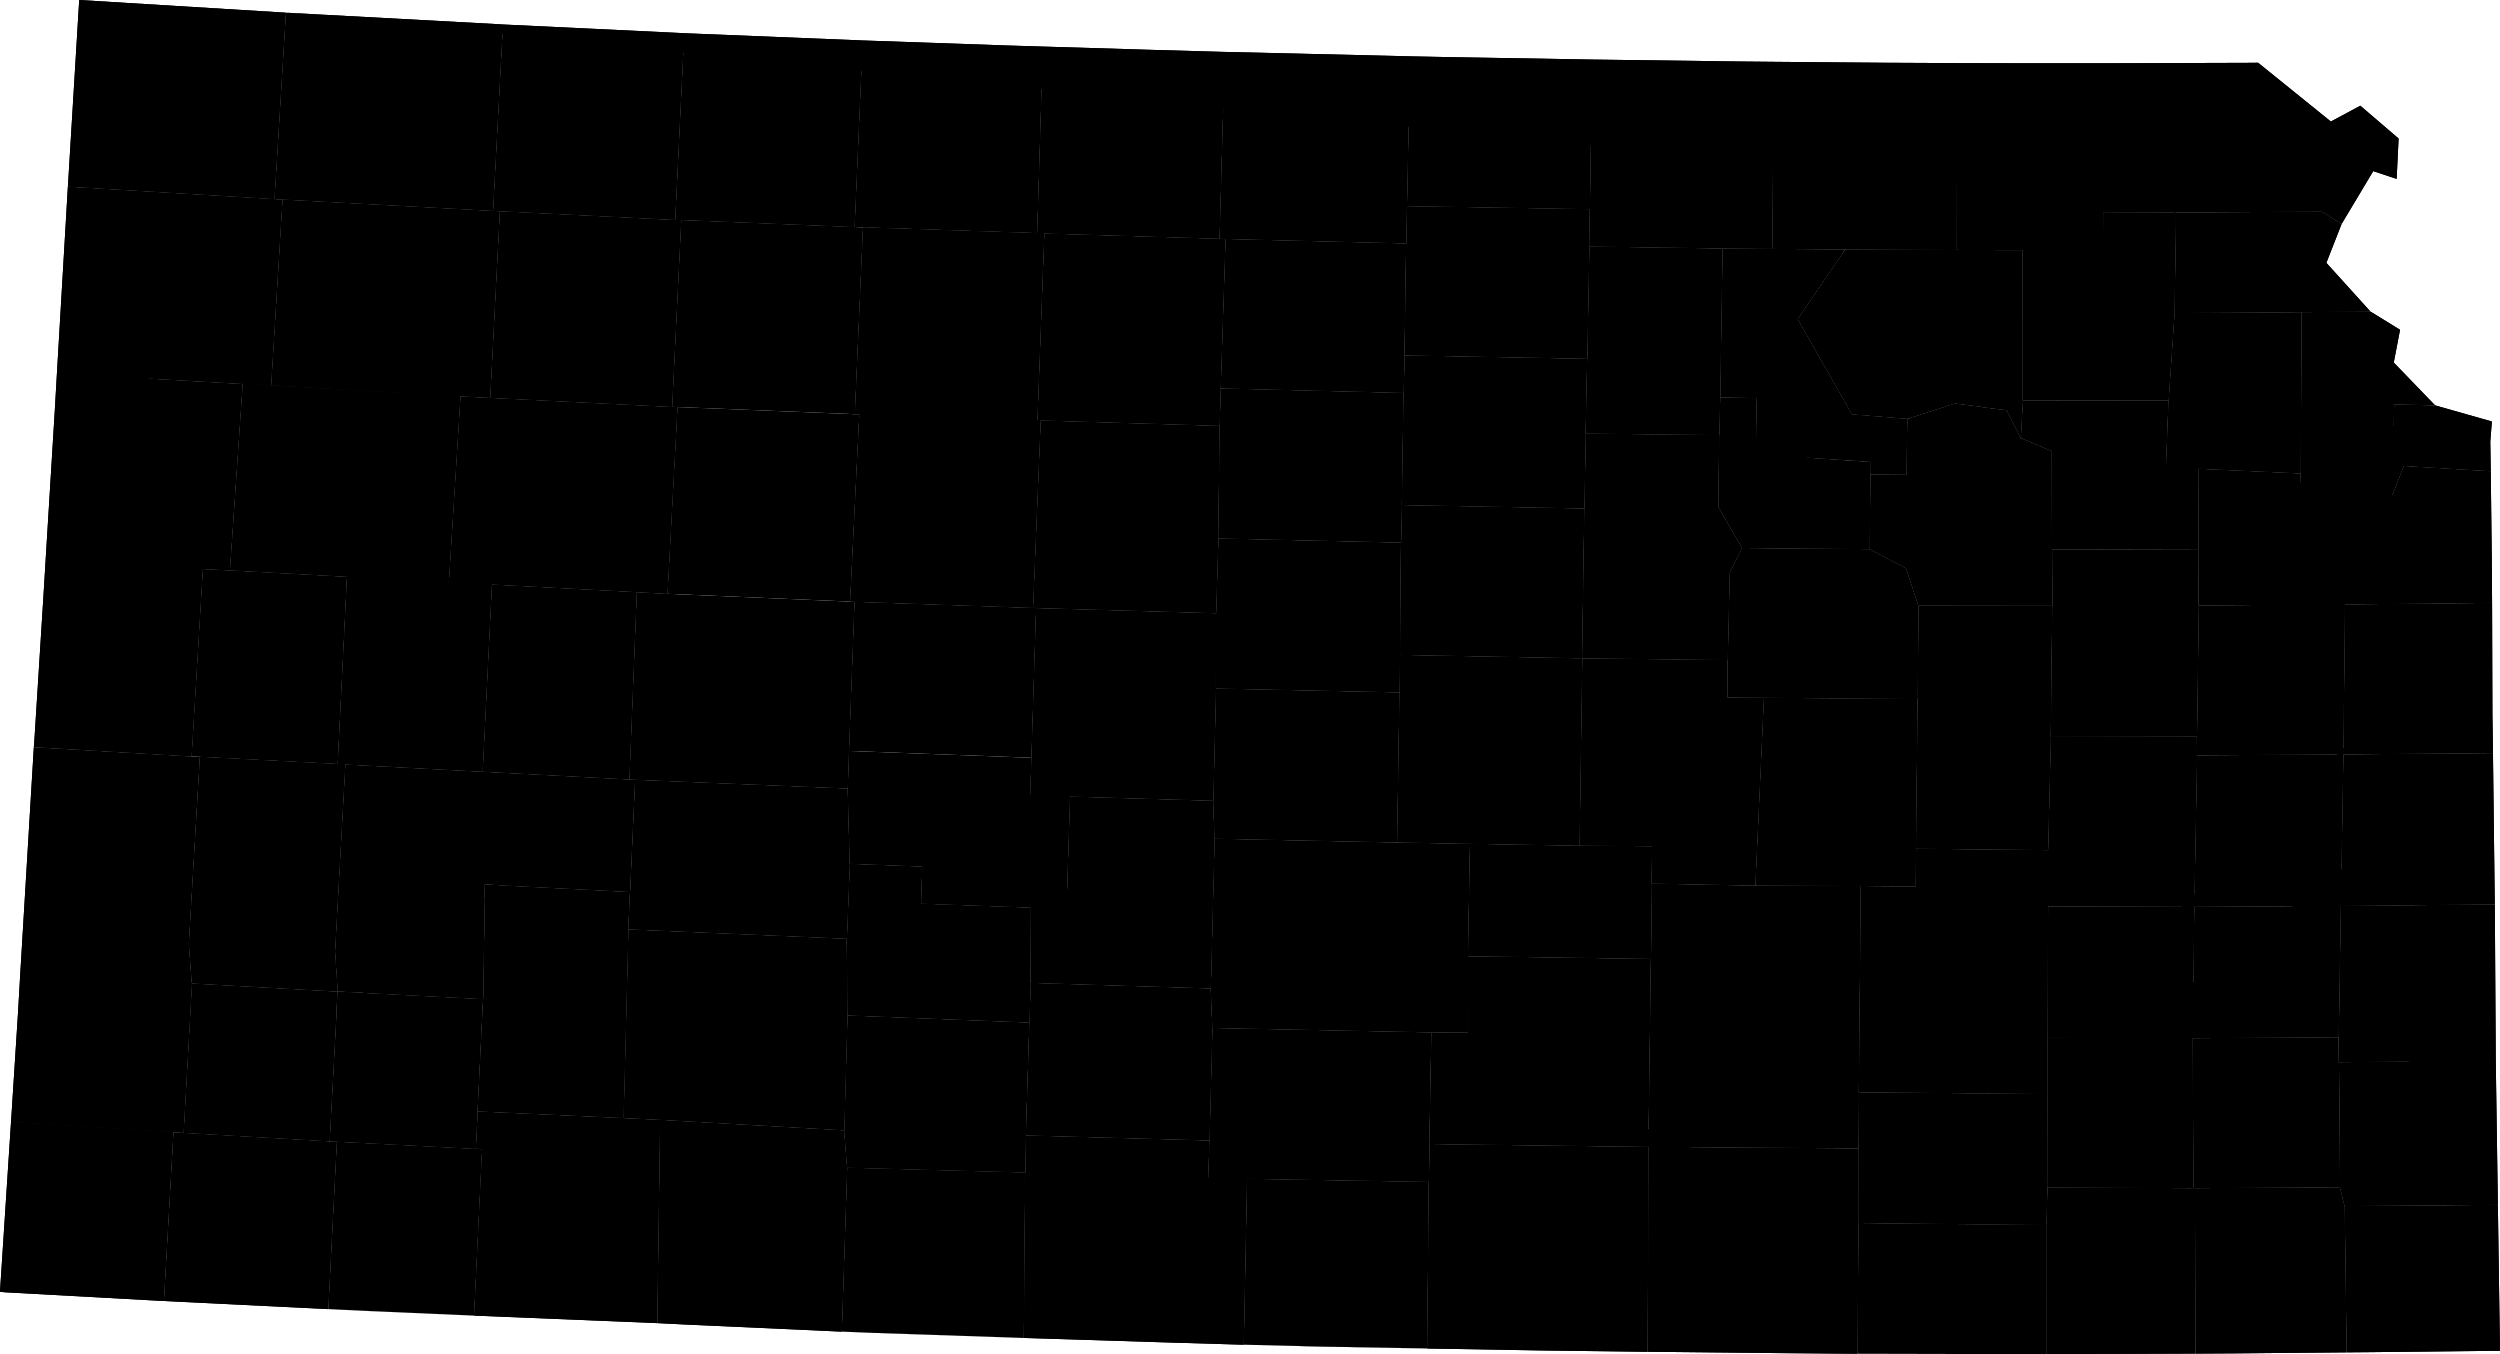 <svg xmlns="http://www.w3.org/2000/svg" id="root" version="1.2" viewBox="419.458 272.732 109.615 59.375"><g id="counties"><path id="county-20023" fill="inherit" stroke="inherit" stroke-width="inherit" d="M431.99 273.288l-.5 8.17-9.055-.544.007-.11.489-8.072z" class="county feature" vector-effect="non-scaling-stroke"><title>Cheyenne County</title></path><path id="county-20153" fill="inherit" stroke="inherit" stroke-width="inherit" d="M441.227 273.788l.28.017-.434 8.171-9.231-.498-.353-.02.502-8.17 1.214.066z" class="county feature" vector-effect="non-scaling-stroke"><title>Rawlins County</title></path><path id="county-20089" fill="inherit" stroke="inherit" stroke-width="inherit" d="M481.28 275.202l-.134 6.565-.033 1.636-7.922-.195-.256-.01.226-8.19 3.266.076z" class="county feature" vector-effect="non-scaling-stroke"><title>Jewell County</title></path><path id="county-20183" fill="inherit" stroke="inherit" stroke-width="inherit" d="M473.161 275.009l-.226 8.19-7.69-.232-.307-.011.248-8.182 4.832.146z" class="county feature" vector-effect="non-scaling-stroke"><title>Smith County</title></path><path id="county-20157" fill="inherit" stroke="inherit" stroke-width="inherit" d="M489.251 275.343l-.084 6.558-8.021-.134.133-6.565 1.557.031z" class="county feature" vector-effect="non-scaling-stroke"><title>Republic County</title></path><path id="county-20201" fill="inherit" stroke="inherit" stroke-width="inherit" d="M495.672 275.428l1.567.015-.08 8.2-2.176-.02-5.84-.083.024-1.64.084-6.557z" class="county feature" vector-effect="non-scaling-stroke"><title>Washington County</title></path><path id="county-20039" fill="inherit" stroke="inherit" stroke-width="inherit" d="M449.231 274.176l.224.012-.396 8.185-7.69-.382-.296-.015.434-8.17z" class="county feature" vector-effect="non-scaling-stroke"><title>Decatur County</title></path><path id="county-20137" fill="inherit" stroke="inherit" stroke-width="inherit" d="M457.28 274.506l-.354 8.179-7.6-.309-.267-.003.396-8.185 7.783.316z" class="county feature" vector-effect="non-scaling-stroke"><title>Norton County</title></path><path id="county-20147" fill="inherit" stroke="inherit" stroke-width="inherit" d="M465.186 274.774l-.248 8.182-7.639-.255-.373-.016.353-8.18 6.32.22z" class="county feature" vector-effect="non-scaling-stroke"><title>Phillips County</title></path><path id="county-20117" fill="inherit" stroke="inherit" stroke-width="inherit" d="M502.087 275.484l3.18.015-.015 8.192-4.889-.023-3.204-.025.08-8.2z" class="county feature" vector-effect="non-scaling-stroke"><title>Marshall County</title></path><path id="county-20013" fill="inherit" stroke="inherit" stroke-width="inherit" d="M518.018 275.487l.046 6.542-3.196.018-3.2.01-.005-6.55z" class="county feature" vector-effect="non-scaling-stroke"><title>Brown County</title></path><path id="county-20131" fill="inherit" stroke="inherit" stroke-width="inherit" d="M508.509 275.507h3.154l.005 6.55-.002 1.631-3.517.01-2.897-.007.015-8.192z" class="county feature" vector-effect="non-scaling-stroke"><title>Nemaha County</title></path><path id="county-20043" fill="inherit" stroke="inherit" stroke-width="inherit" d="M518.466 275.483l3.19 2.577 1.293-.692 1.678 1.438-.086 1.77-1.026-.342-1.386 2.315-.865-.54-3.2.02-.046-6.542z" class="county feature" vector-effect="non-scaling-stroke"><title>Doniphan County</title></path><path id="county-20029" fill="inherit" stroke="inherit" stroke-width="inherit" d="M489.167 281.9l-.024 1.64-.091 4.92-8.008-.148.069-4.91.033-1.635z" class="county feature" vector-effect="non-scaling-stroke"><title>Cloud County</title></path><path id="county-20085" fill="inherit" stroke="inherit" stroke-width="inherit" d="M514.868 282.047l-.067 4.41-.26 3.824-6.389.007-.003-6.59 3.517-.01.002-1.631z" class="county feature" vector-effect="non-scaling-stroke"><title>Jackson County</title></path><path id="county-20005" fill="inherit" stroke="inherit" stroke-width="inherit" d="M522.129 282.55l-.67 1.706 1.934 2.138-3.026.023-5.566.04.067-4.41 3.196-.018 3.2-.02z" class="county feature" vector-effect="non-scaling-stroke"><title>Atchison County</title></path><path id="county-20163" fill="inherit" stroke="inherit" stroke-width="inherit" d="M465.245 282.967l-.304 8.196-7.803-.263-.196-.007.357-8.192 7.639.255z" class="county feature" vector-effect="non-scaling-stroke"><title>Rooks County</title></path><path id="county-20181" fill="inherit" stroke="inherit" stroke-width="inherit" d="M431.49 281.458l.352.02-.499 8.152-1.24-.065-8.149-.464.48-8.187z" class="county feature" vector-effect="non-scaling-stroke"><title>Sherman County</title></path><path id="county-20193" fill="inherit" stroke="inherit" stroke-width="inherit" d="M441.073 281.976l.297.015-.423 8.184-1.3-.066-8.304-.48.499-8.151z" class="county feature" vector-effect="non-scaling-stroke"><title>Thomas County</title></path><path id="county-20141" fill="inherit" stroke="inherit" stroke-width="inherit" d="M472.935 283.198l.256.01-.213 6.552-.043 1.642-7.85-.237-.144-.002.304-8.196z" class="county feature" vector-effect="non-scaling-stroke"><title>Osborne County</title></path><path id="county-20179" fill="inherit" stroke="inherit" stroke-width="inherit" d="M449.06 282.373l.265.003-.4 8.197-7.978-.398.423-8.184z" class="county feature" vector-effect="non-scaling-stroke"><title>Sheridan County</title></path><path id="county-20027" fill="inherit" stroke="inherit" stroke-width="inherit" d="M494.983 283.624l-.102 6.527-.042 1.655-5.855-.065.068-3.282.091-4.92z" class="county feature" vector-effect="non-scaling-stroke"><title>Clay County</title></path><path id="county-20123" fill="inherit" stroke="inherit" stroke-width="inherit" d="M481.113 283.403l-.07 4.91-.043 1.644-8.022-.197.213-6.552z" class="county feature" vector-effect="non-scaling-stroke"><title>Mitchell County</title></path><path id="county-20065" fill="inherit" stroke="inherit" stroke-width="inherit" d="M457.3 282.701l-.358 8.192-7.78-.314-.237-.006.4-8.197 7.601.309z" class="county feature" vector-effect="non-scaling-stroke"><title>Graham County</title></path><path id="county-20161" fill="inherit" stroke="inherit" stroke-width="inherit" d="M500.363 283.668l-2.091 3.054 2.382 4.181 2.428.201-.036 2.44-1.583-.015.003-.549-5.023-.33.048-2.465-1.61-.034.102-6.527 2.176.019z" class="county feature" vector-effect="non-scaling-stroke"><title>Riley County</title></path><path id="county-20149" fill="inherit" stroke="inherit" stroke-width="inherit" d="M505.252 283.691l2.897.007.003 6.59-.093 1.646-.612-1.216-2.274-.288-2.091.674-2.428-.2-2.382-4.182 2.091-3.054z" class="county feature" vector-effect="non-scaling-stroke"><title>Pottawatomie County</title></path><path id="county-20087" fill="inherit" stroke="inherit" stroke-width="inherit" d="M520.367 286.417l-.032 7.072-4.498-.206-1.402-.164.106-2.838.26-3.825z" class="county feature" vector-effect="non-scaling-stroke"><title>Jefferson County</title></path><path id="county-20103" fill="inherit" stroke="inherit" stroke-width="inherit" d="M523.393 286.394l1.297.799-.276 1.436 1.813 1.878-1.797-.052-.083 3.987-2.119.198-1.86.349-.033-1.5.032-7.072z" class="county feature" vector-effect="non-scaling-stroke"><title>Leavenworth County</title></path><path id="county-20143" fill="inherit" stroke="inherit" stroke-width="inherit" d="M489.052 288.46l-.068 3.281-.058 3.283-8-.149.074-4.918.044-1.645z" class="county feature" vector-effect="non-scaling-stroke"><title>Ottawa County</title></path><path id="county-20061" fill="inherit" stroke="inherit" stroke-width="inherit" d="M501.463 293.53l-.027 3.278-5.593-.048-1.036-1.8.032-3.154.042-1.655 1.61.034-.048 2.466 5.023.33z" class="county feature" vector-effect="non-scaling-stroke"><title>Geary County</title></path><path id="county-20105" fill="inherit" stroke="inherit" stroke-width="inherit" d="M481 289.957l-.074 4.918-.039 1.644-8.009-.18.057-4.937.043-1.642z" class="county feature" vector-effect="non-scaling-stroke"><title>Lincoln County</title></path><path id="county-20177" fill="inherit" stroke="inherit" stroke-width="inherit" d="M514.54 290.281l-.105 2.838 1.402.164.014 3.524-6.42.015-.007-4.311-1.365-.577.093-1.646z" class="county feature" vector-effect="non-scaling-stroke"><title>Shawnee County</title></path><path id="county-20197" fill="inherit" stroke="inherit" stroke-width="inherit" d="M508.059 291.934l1.365.577.007 4.311.012 2.468-5.872-.008-.537-1.633-1.598-.84.027-3.28 1.583.016.036-2.441 2.091-.674 2.274.288z" class="county feature" vector-effect="non-scaling-stroke"><title>Wabaunsee County</title></path><path id="county-20209" fill="inherit" stroke="inherit" stroke-width="inherit" d="M526.227 290.507l2.49.707-.07.872.02 1.306-3.814-.232-.506 1.282.083-3.987z" class="county feature" vector-effect="non-scaling-stroke"><title>Wyandotte County</title></path><path id="county-20109" fill="inherit" stroke="inherit" stroke-width="inherit" d="M439.646 290.11l-.512 8.157-4.459-.247-5.131-.28.56-8.175 1.239.065z" class="county feature" vector-effect="non-scaling-stroke"><title>Logan County</title></path><path id="county-20199" fill="inherit" stroke="inherit" stroke-width="inherit" d="M430.104 289.565l-.56 8.175-1.196-.06-6.89-.38.403-6.578.093-1.62z" class="county feature" vector-effect="non-scaling-stroke"><title>Wallace County</title></path><path id="county-20051" fill="inherit" stroke="inherit" stroke-width="inherit" d="M464.94 291.163l.145.002-.335 8.22-7.83-.269-.186-.006.404-8.21z" class="county feature" vector-effect="non-scaling-stroke"><title>Ellis County</title></path><path id="county-20063" fill="inherit" stroke="inherit" stroke-width="inherit" d="M440.947 290.175l7.978.398.237.006-.44 8.19-1.346-.076-6.353-.334-1.889-.092.512-8.158z" class="county feature" vector-effect="non-scaling-stroke"><title>Gove County</title></path><path id="county-20041" fill="inherit" stroke="inherit" stroke-width="inherit" d="M494.839 291.806l-.032 3.155 1.036 1.8-.548 1.086-.084 3.824-6.38-.077.095-6.57.058-3.283z" class="county feature" vector-effect="non-scaling-stroke"><title>Dickinson County</title></path><path id="county-20167" fill="inherit" stroke="inherit" stroke-width="inherit" d="M472.935 291.402l-.057 4.937-.101 3.278-7.888-.226-.14-.006.336-8.22z" class="county feature" vector-effect="non-scaling-stroke"><title>Russell County</title></path><path id="county-20195" fill="inherit" stroke="inherit" stroke-width="inherit" d="M456.942 290.893l.196.007-.404 8.21-8.013-.341.44-8.19z" class="county feature" vector-effect="non-scaling-stroke"><title>Trego County</title></path><path id="county-20045" fill="inherit" stroke="inherit" stroke-width="inherit" d="M520.335 293.489l.033 1.5 1.86-.349.046 4.592-6.41.045-.013-2.47-.014-3.524z" class="county feature" vector-effect="non-scaling-stroke"><title>Douglas County</title></path><path id="county-20091" fill="inherit" stroke="inherit" stroke-width="inherit" d="M528.667 293.392l.044 3.713.014 2.058-6.451.07-.046-4.593 2.12-.198.505-1.282z" class="county feature" vector-effect="non-scaling-stroke"><title>Johnson County</title></path><path id="county-20169" fill="inherit" stroke="inherit" stroke-width="inherit" d="M488.926 295.024l-.095 6.57-7.987-.149.043-4.926.039-1.644z" class="county feature" vector-effect="non-scaling-stroke"><title>Saline County</title></path><path id="county-20127" fill="inherit" stroke="inherit" stroke-width="inherit" d="M501.436 296.808l1.598.84.537 1.634-.03 4.099-6.746-.056-1.59-.014.006-1.64.084-3.824.548-1.087z" class="county feature" vector-effect="non-scaling-stroke"><title>Morris County</title></path><path id="county-20053" fill="inherit" stroke="inherit" stroke-width="inherit" d="M480.887 296.52l-.043 4.925-.023 1.644-8.047-.17.003-3.302.101-3.278z" class="county feature" vector-effect="non-scaling-stroke"><title>Ellsworth County</title></path><path id="county-20139" fill="inherit" stroke="inherit" stroke-width="inherit" d="M515.85 296.807l.014 2.47-.08 5.75-6.405.014.064-5.751-.012-2.468z" class="county feature" vector-effect="non-scaling-stroke"><title>Osage County</title></path><path id="county-20111" fill="inherit" stroke="inherit" stroke-width="inherit" d="M509.443 299.29l-.064 5.751-.123 4.964-5.787-.062.072-6.562.03-4.099z" class="county feature" vector-effect="non-scaling-stroke"><title>Lyon County</title></path><path id="county-20059" fill="inherit" stroke="inherit" stroke-width="inherit" d="M522.274 299.232l-.07 6.575-6.415.042-.004-.822.079-5.75z" class="county feature" vector-effect="non-scaling-stroke"><title>Franklin County</title></path><path id="county-20121" fill="inherit" stroke="inherit" stroke-width="inherit" d="M528.725 299.163l.015 4.913.025 1.674-6.561.057.07-6.575z" class="county feature" vector-effect="non-scaling-stroke"><title>Miami County</title></path><path id="county-20171" fill="inherit" stroke="inherit" stroke-width="inherit" d="M439.134 298.267l1.889.092-.405 8.209-6.022-.318-.328-.016.407-8.214z" class="county feature" vector-effect="non-scaling-stroke"><title>Scott County</title></path><path id="county-20101" fill="inherit" stroke="inherit" stroke-width="inherit" d="M447.376 298.693l-.325 8.214-6.433-.34.405-8.208z" class="county feature" vector-effect="non-scaling-stroke"><title>Lane County</title></path><path id="county-20071" fill="inherit" stroke="inherit" stroke-width="inherit" d="M428.348 297.68l-.492 8.219-6.915-.409.013-.12.41-6.52.094-1.55z" class="county feature" vector-effect="non-scaling-stroke"><title>Greeley County</title></path><path id="county-20203" fill="inherit" stroke="inherit" stroke-width="inherit" d="M434.675 298.02l-.407 8.214-6.043-.316-.37-.02.493-8.218 1.196.06z" class="county feature" vector-effect="non-scaling-stroke"><title>Wichita County</title></path><path id="county-20135" fill="inherit" stroke="inherit" stroke-width="inherit" d="M448.721 298.769l8.013.341.187.006-.242 6.543-.052 1.644-9.326-.384-.25-.012.325-8.214z" class="county feature" vector-effect="non-scaling-stroke"><title>Ness County</title></path><path id="county-20009" fill="inherit" stroke="inherit" stroke-width="inherit" d="M472.777 299.617l-.003 3.302-.119 4.921-6.283-.184-1.74-.057.053-1.642.204-6.566z" class="county feature" vector-effect="non-scaling-stroke"><title>Barton County</title></path><path id="county-20165" fill="inherit" stroke="inherit" stroke-width="inherit" d="M464.75 299.385l.14.006-.205 6.566-8.006-.298.242-6.543z" class="county feature" vector-effect="non-scaling-stroke"><title>Rush County</title></path><path id="county-20113" fill="inherit" stroke="inherit" stroke-width="inherit" d="M488.831 301.594l-.118 8.215-4.8-.08-3.193-.06.101-6.58.023-1.644z" class="county feature" vector-effect="non-scaling-stroke"><title>McPherson County</title></path><path id="county-20115" fill="inherit" stroke="inherit" stroke-width="inherit" d="M495.211 301.671l-.006 1.64 1.59.014-.375 8.234-4.539-.086.015-1.64-3.183-.024.118-8.215z" class="county feature" vector-effect="non-scaling-stroke"><title>Marion County</title></path><path id="county-20017" fill="inherit" stroke="inherit" stroke-width="inherit" d="M503.54 303.38l-.07 6.563-.023 1.656-2.398-.02-4.629-.02.375-8.234z" class="county feature" vector-effect="non-scaling-stroke"><title>Chase County</title></path><path id="county-20159" fill="inherit" stroke="inherit" stroke-width="inherit" d="M480.821 303.089l-.101 6.58-8.009-.165-.056-1.664.119-4.921z" class="county feature" vector-effect="non-scaling-stroke"><title>Rice County</title></path><path id="county-20031" fill="inherit" stroke="inherit" stroke-width="inherit" d="M515.785 305.027l.004.822-.122 6.64-6.41-.019v-2.465l.122-4.964z" class="county feature" vector-effect="non-scaling-stroke"><title>Coffey County</title></path><path id="county-20003" fill="inherit" stroke="inherit" stroke-width="inherit" d="M522.204 305.807l-.112 6.646-6.425.036.122-6.64z" class="county feature" vector-effect="non-scaling-stroke"><title>Anderson County</title></path><path id="county-20107" fill="inherit" stroke="inherit" stroke-width="inherit" d="M528.765 305.75l.074 6.198.007.435-6.754.07.112-6.646z" class="county feature" vector-effect="non-scaling-stroke"><title>Linn County</title></path><path id="county-20145" fill="inherit" stroke="inherit" stroke-width="inherit" d="M464.685 305.957l-.052 1.642 1.74.057-.156 4.914-1.59-.046-4.778-.17.047-1.629-3.179-.12-.09-3.302.052-1.644z" class="county feature" vector-effect="non-scaling-stroke"><title>Pawnee County</title></path><path id="county-20093" fill="inherit" stroke="inherit" stroke-width="inherit" d="M434.596 306.25l-.451 8.201.116 1.757-6.39-.357-.13-1.73.484-8.203 6.043.316z" class="county feature" vector-effect="non-scaling-stroke"><title>Kearny County</title></path><path id="county-20055" fill="inherit" stroke="inherit" stroke-width="inherit" d="M440.618 306.568l6.433.339.25.012-.22 4.92-6.362-.325-.078 5.023-6.38-.329-.116-1.757.451-8.2z" class="county feature" vector-effect="non-scaling-stroke"><title>Finney County</title></path><path id="county-20075" fill="inherit" stroke="inherit" stroke-width="inherit" d="M428.225 305.918l-.484 8.202.13 1.731-7.52-.5.59-9.86 6.915.408z" class="county feature" vector-effect="non-scaling-stroke"><title>Hamilton County</title></path><path id="county-20185" fill="inherit" stroke="inherit" stroke-width="inherit" d="M472.655 307.84l.056 1.664-.165 6.565-7.898-.244-.02-3.301 1.589.046.155-4.914z" class="county feature" vector-effect="non-scaling-stroke"><title>Stafford County</title></path><path id="county-20083" fill="inherit" stroke="inherit" stroke-width="inherit" d="M456.627 307.303l.09 3.302-.129 3.285-9.58-.411.074-1.64.219-4.92z" class="county feature" vector-effect="non-scaling-stroke"><title>Hodgeman County</title></path><path id="county-20079" fill="inherit" stroke="inherit" stroke-width="inherit" d="M491.881 311.473l-.035 3.3-8.022-.116.089-4.929 4.8.081 3.183.024z" class="county feature" vector-effect="non-scaling-stroke"><title>Harvey County</title></path><path id="county-20073" fill="inherit" stroke="inherit" stroke-width="inherit" d="M503.47 309.943l5.786.062.001 2.465-.024 5.768.001 2.463-8.271-.082.086-9.04 2.398.02z" class="county feature" vector-effect="non-scaling-stroke"><title>Greenwood County</title></path><path id="county-20155" fill="inherit" stroke="inherit" stroke-width="inherit" d="M480.72 309.67l3.193.058-.089 4.929-.007 3.345-1.596-.006-9.605-.193-.07-1.734.165-6.565z" class="county feature" vector-effect="non-scaling-stroke"><title>Reno County</title></path><path id="county-20015" fill="inherit" stroke="inherit" stroke-width="inherit" d="M496.42 311.56l4.63.018-.087 9.04-.02 2.464-9.207-.066.11-8.243.035-3.3z" class="county feature" vector-effect="non-scaling-stroke"><title>Butler County</title></path><path id="county-20047" fill="inherit" stroke="inherit" stroke-width="inherit" d="M464.627 312.524l.021 3.301-.055 1.74-7.979-.312-.026-3.363.129-3.285 3.18.12-.048 1.628z" class="county feature" vector-effect="non-scaling-stroke"><title>Edwards County</title></path><path id="county-20207" fill="inherit" stroke="inherit" stroke-width="inherit" d="M515.667 312.489l-.071 5.762-6.363-.013.024-5.768z" class="county feature" vector-effect="non-scaling-stroke"><title>Woodson County</title></path><path id="county-20001" fill="inherit" stroke="inherit" stroke-width="inherit" d="M522.092 312.453l-.092 5.755-6.404.043.07-5.762z" class="county feature" vector-effect="non-scaling-stroke"><title>Allen County</title></path><path id="county-20011" fill="inherit" stroke="inherit" stroke-width="inherit" d="M528.846 312.383l.042 6.863-6.877.056-.01-1.094.09-5.755z" class="county feature" vector-effect="non-scaling-stroke"><title>Bourbon County</title></path><path id="county-20069" fill="inherit" stroke="inherit" stroke-width="inherit" d="M447.082 311.84l-.073 1.639-.21 8.273-6.4-.291.242-4.924.078-5.023z" class="county feature" vector-effect="non-scaling-stroke"><title>Gray County</title></path><path id="county-20057" fill="inherit" stroke="inherit" stroke-width="inherit" d="M456.588 313.89l.026 3.363-.14 5.037-8.076-.46-1.6-.078.21-8.273z" class="county feature" vector-effect="non-scaling-stroke"><title>Ford County</title></path><path id="county-20173" fill="inherit" stroke="inherit" stroke-width="inherit" d="M491.846 314.773l-.11 8.243-9.603-.124.088-4.896 1.596.006.007-3.345z" class="county feature" vector-effect="non-scaling-stroke"><title>Sedgwick County</title></path><path id="county-20151" fill="inherit" stroke="inherit" stroke-width="inherit" d="M472.546 316.069l.07 1.734-.128 4.932-8.047-.221.152-4.95.055-1.739z" class="county feature" vector-effect="non-scaling-stroke"><title>Pratt County</title></path><path id="county-20187" fill="inherit" stroke="inherit" stroke-width="inherit" d="M427.872 315.851l-.366 6.55-.447-.027-7.117-.448.306-4.801.102-1.774z" class="county feature" vector-effect="non-scaling-stroke"><title>Stanton County</title></path><path id="county-20067" fill="inherit" stroke="inherit" stroke-width="inherit" d="M434.26 316.208l-.351 6.565-6.403-.371.366-6.551z" class="county feature" vector-effect="non-scaling-stroke"><title>Grant County</title></path><path id="county-20081" fill="inherit" stroke="inherit" stroke-width="inherit" d="M440.64 316.537l-.24 4.924-.081 1.642-6.094-.314-.316-.016.352-6.565z" class="county feature" vector-effect="non-scaling-stroke"><title>Haskell County</title></path><path id="county-20097" fill="inherit" stroke="inherit" stroke-width="inherit" d="M464.593 317.565l-.152 4.949-.03 1.625-7.81-.21-.128-1.639.141-5.037z" class="county feature" vector-effect="non-scaling-stroke"><title>Kiowa County</title></path><path id="county-20095" fill="inherit" stroke="inherit" stroke-width="inherit" d="M482.22 317.996l-.087 4.896-.026 1.658-7.974-.133-1.693-.044.048-1.638.128-4.932z" class="county feature" vector-effect="non-scaling-stroke"><title>Kingman County</title></path><path id="county-20205" fill="inherit" stroke="inherit" stroke-width="inherit" d="M515.596 318.251l.033 6.576-6.403-.032.008-4.094v-2.463z" class="county feature" vector-effect="non-scaling-stroke"><title>Wilson County</title></path><path id="county-20133" fill="inherit" stroke="inherit" stroke-width="inherit" d="M522 318.208l.01 1.094.048 5.482-6.36.043h-.07l-.032-6.576z" class="county feature" vector-effect="non-scaling-stroke"><title>Neosho County</title></path><path id="county-20037" fill="inherit" stroke="inherit" stroke-width="inherit" d="M528.888 319.246l.005.368.08 5.457.007.486-6.719.053-.203-.826-.047-5.482z" class="county feature" vector-effect="non-scaling-stroke"><title>Crawford County</title></path><path id="county-20049" fill="inherit" stroke="inherit" stroke-width="inherit" d="M509.234 320.7l-.008 4.095-.042 1.648-8.242-.087.002-3.274.019-2.463z" class="county feature" vector-effect="non-scaling-stroke"><title>Elk County</title></path><path id="county-20035" fill="inherit" stroke="inherit" stroke-width="inherit" d="M500.944 323.082l-.002 3.274-.043 5.733-3.313-.027-5.88-.06.03-8.986z" class="county feature" vector-effect="non-scaling-stroke"><title>Cowley County</title></path><path id="county-20191" fill="inherit" stroke="inherit" stroke-width="inherit" d="M491.736 323.016l-.03 8.986-4.644-.058-5.025-.086.07-7.308.026-1.658z" class="county feature" vector-effect="non-scaling-stroke"><title>Sumner County</title></path><path id="county-20119" fill="inherit" stroke="inherit" stroke-width="inherit" d="M446.799 321.752l1.6.078-.126 8.915-8.026-.329.351-7.299-.279-.014.08-1.642z" class="county feature" vector-effect="non-scaling-stroke"><title>Meade County</title></path><path id="county-20025" fill="inherit" stroke="inherit" stroke-width="inherit" d="M456.473 322.29l.129 1.639-.237 7.19-6.81-.31-1.282-.064.125-8.915z" class="county feature" vector-effect="non-scaling-stroke"><title>Clark County</title></path><path id="county-20007" fill="inherit" stroke="inherit" stroke-width="inherit" d="M472.488 322.735l-.048 1.638 1.693.044-.143 7.275-2.915-.086-6.725-.21.06-7.257.031-1.625z" class="county feature" vector-effect="non-scaling-stroke"><title>Barber County</title></path><path id="county-20129" fill="inherit" stroke="inherit" stroke-width="inherit" d="M427.059 322.374l-.418 7.402-6.972-.383-.211-.022.484-7.445z" class="county feature" vector-effect="non-scaling-stroke"><title>Morton County</title></path><path id="county-20189" fill="inherit" stroke="inherit" stroke-width="inherit" d="M433.909 322.773l.316.016-.376 7.342-7.208-.355.418-7.402.447.028z" class="county feature" vector-effect="non-scaling-stroke"><title>Stevens County</title></path><path id="county-20175" fill="inherit" stroke="inherit" stroke-width="inherit" d="M440.319 323.103l.28.014-.352 7.3-4.613-.202-1.785-.084.376-7.342z" class="county feature" vector-effect="non-scaling-stroke"><title>Seward County</title></path><path id="county-20125" fill="inherit" stroke="inherit" stroke-width="inherit" d="M509.226 324.795l6.403.032h.068l.016 7.254-3.902.015-2.625.007-.002-5.66z" class="county feature" vector-effect="non-scaling-stroke"><title>Montgomery County</title></path><path id="county-20077" fill="inherit" stroke="inherit" stroke-width="inherit" d="M482.037 331.858l-4.57-.083-3.477-.083.143-7.275 7.974.133z" class="county feature" vector-effect="non-scaling-stroke"><title>Harper County</title></path><path id="county-20033" fill="inherit" stroke="inherit" stroke-width="inherit" d="M464.35 331.397l-6.729-.229-1.256-.05.237-7.19 7.809.21z" class="county feature" vector-effect="non-scaling-stroke"><title>Comanche County</title></path><path id="county-20099" fill="inherit" stroke="inherit" stroke-width="inherit" d="M522.058 324.784l.203.826.084 6.417-4.936.045-1.696.01-.016-7.255z" class="county feature" vector-effect="non-scaling-stroke"><title>Labette County</title></path><path id="county-20021" fill="inherit" stroke="inherit" stroke-width="inherit" d="M528.98 325.557l.077 5.31.016 1.09-5.752.062-.976.008-.084-6.417z" class="county feature" vector-effect="non-scaling-stroke"><title>Cherokee County</title></path><path id="county-20019" fill="inherit" stroke="inherit" stroke-width="inherit" d="M509.184 326.443l.002 5.66-.535.004-7.752-.018.043-5.733z" class="county feature" vector-effect="non-scaling-stroke"><title>Chautauqua County</title></path></g><path id="counties-mesh" fill="inherit" stroke="inherit" stroke-width="inherit" d="M441.507 273.805l-.434 8.171-9.231-.498-.353-.02m49.79-6.256l-.133 6.565-.033 1.636-7.922-.195-.256-.01.226-8.19m-.226 8.19l-7.69-.231-.307-.011.248-8.182m24.065.569l-.084 6.558-8.021-.134m16.093-6.324l-.08 8.2-2.176-.02-5.84-.083.024-1.64m-39.712-7.712l-.396 8.185-7.69-.382-.296-.015m16.206-7.47l-.353 8.179-7.6-.309-.267-.003m15.879.583l-7.639-.255-.373-.016m48.341-7.186l-.015 8.192-4.889-.023-3.204-.025m20.86-8.156l.045 6.542-3.196.018-3.2.01-.005-6.55m.005 6.55l-.002 1.631-3.517.01-2.897-.007m-73.261-10.403l-.502 8.17-9.054-.544.007-.11.489-8.072 9.06.556 1.214.066 8.022.434.28.017 7.724.371.224.012 7.783.316.041.002 6.32.22 1.587.048 4.832.146 3.143.089 3.266.075 4.852.118 1.557.031 6.415.11 6.42.085 1.568.015 4.848.04 3.18.016 3.242.008h3.154l6.355-.02.448-.004 3.19 2.577 1.293-.692 1.678 1.438-.086 1.77-1.026-.342-1.386 2.315-.865-.54-3.2.02m-28.92 1.51l-.092 4.92-8.008-.147.069-4.91m33.755-1.355l-.067 4.41-.26 3.824-6.389.007-.003-6.59m13.98-1.149l-.67 1.707 1.934 2.138-3.026.023-5.566.04m-85.257 11.283l-1.196-.06-6.89-.38.403-6.578.093-1.62.48-8.188m42.81 2.053l-.303 8.196-7.803-.263-.196-.007.357-8.192m-25.457-1.223l-.499 8.152-1.24-.065-8.149-.464m19.416-7.11l-.423 8.184-1.3-.066-8.304-.48m41.848-6.42l-.213 6.55-.043 1.643-7.85-.237-.144-.002m-15.616-8.787l-.4 8.197-7.978-.398m54.036-6.551l-.102 6.527-.042 1.655-5.855-.065.068-3.282m-8.008-.147l-.044 1.645-8.022-.197m-16.036 1.133l-7.78-.314-.237-.006m51.438-6.905l-2.091 3.054 2.382 4.181 2.428.201-.036 2.44-1.583-.015.003-.549-5.023-.33.048-2.465-1.61-.034m13.271.137l-.093 1.646-.612-1.216-2.274-.288-2.091.674m17.285-4.687l-.032 7.072-4.498-.206-1.402-.164.106-2.838m11.686.226l-1.797-.052-.083 3.987-2.119.198-1.86.349-.033-1.5m-31.351-1.748l-.058 3.283-8-.149.074-4.918m20.463 3.572l-.027 3.28-5.593-.049-1.036-1.8.032-3.154m-13.913 3.069l-.039 1.644-8.009-.18.057-4.937m42.902 1.881l.014 3.524-6.42.015-.007-4.311-1.365-.577m1.372 4.888l.012 2.468-5.872-.008-.537-1.633-1.598-.84m27.23-3.417l-3.813-.232-.506 1.282m-84.7-4.333l-.513 8.158-4.459-.247-5.131-.28.56-8.175m34.981 1.6l-.335 8.22-7.83-.269-.186-.006.404-8.21m-7.976-.32l-.44 8.189-1.346-.076-6.353-.334-1.889-.092m56.71-1.507l-.549 1.087-.084 3.824-6.38-.077.095-6.57m-16.048 1.315l-.101 3.278-7.888-.226-.14-.006m-8.015-.275l-8.013-.341m73.507-4.129l.046 4.592-6.41.045-.013-2.47m-87.503.873l-.492 8.219-6.915-.409.013-.12.41-6.52.094-1.55m67.373 4.294l-7.987-.149.043-4.926m22.684 2.763l-.03 4.099-6.746-.056-1.59-.014.006-1.64m-14.367-.226l-.023 1.644-8.047-.17.003-3.302m43.087-.34l-.08 5.75-6.405.014.064-5.751m-.064 5.751l-.123 4.964-5.787-.062.072-6.562m19.852-16.987l1.297.799-.276 1.436 1.813 1.878 2.49.707-.07.872.02 1.306.044 3.713.014 2.058-6.451.07-.07 6.574-6.415.042-.004-.822m-74.762-6.668l-.405 8.209-6.022-.318-.328-.016.407-8.214m12.701.673l-.325 8.214-6.433-.34m-6.35-.333l-6.043-.316-.37-.02m29.066-6.782l-.242 6.543-.052 1.644-9.326-.384-.25-.012m25.723-3.988l-.119 4.921-6.283-.184-1.74-.057.053-1.642.204-6.566m-.204 6.566l-8.006-.298m32.152-4.065l-.118 8.215-4.8-.08-3.193-.06.101-6.58m15.974.236l-.375 8.234-4.539-.086.015-1.64-3.183-.024m14.756.134l-.022 1.656-2.398-.02-4.629-.02m-15.7-1.89l-8.009-.165-.056-1.664m43.134-1.99l-.122 6.639-6.41-.019v-2.465m-42.885-2.35l-.155 4.915-1.59-.046-4.778-.17.047-1.629-3.179-.12-.09-3.302m-28.755 8.548l-.366 6.55-.447-.027-7.117-.448.306-4.801.102-1.774.591-9.86m13.655.76l-.451 8.2.116 1.757-6.39-.357-.13-1.73.484-8.203m-.353 9.933l-7.522-.5m52.361-5.847l-.165 6.565-7.898-.244-.02-3.301m-7.911-1.919l-.129 3.285-9.58-.411.074-1.64m44.799-.366l-.035 3.3-8.022-.116.089-4.929m25.344 2.742l-.024 5.768.001 2.463-8.271-.082.086-9.04m-17.225 3.078l-.007 3.345-1.596-.006-9.605-.193-.07-1.734m28.417 4.55l-.02 2.463-9.207-.066.11-8.243m-27.198 1.052l-.055 1.74-7.979-.312-.026-3.363m72.137-14.727l.015 4.913.025 1.674-6.561.057-.112 6.646-6.425.036-.071 5.762-6.363-.013m19.655 1.008l-6.877.056-.01-1.094m-74.992-4.73l-.21 8.274-6.4-.291.242-4.924m15.973.716l-.14 5.037-8.076-.46-1.6-.078m54.144 4.604l-.043 5.733-3.313-.027-5.88-.06.03-8.986-9.603-.124.088-4.896m-9.605-.193l-.128 4.932-8.047-.221.152-4.95M447.3 306.92l-.22 4.92-6.362-.325-.078 5.023-6.38-.329-.352 6.565-6.403-.371m12.893-.941l-.08 1.642-6.094-.314-.316-.016m30.532-.26l-.03 1.626-7.81-.21-.128-1.639m25.66.602l-.026 1.658-7.974-.133-1.693-.044.048-1.638m56.277-16.985l.074 6.198.007.435-6.754.07-.092 5.755-6.404.043.033 6.576-6.403-.032.008-4.094m12.777-1.4l.047 5.483-6.36.043h-.07m13.218-12.444l.042 6.863.005.368.08 5.457.007.486-6.719.053-.203-.826m-95-2.41l-.417 7.402-6.972-.383-.211-.022.484-7.445m89.284 2.869l-.042 1.648-8.242-.087.002-3.274m-9.238 8.92l-4.644-.058-5.025-.086.07-7.308m-33.709-2.72l-.125 8.915-8.026-.329.351-7.299-.279-.014m16.283.826l-.237 7.19-6.81-.31-1.282-.064m25.86-6.328l-.143 7.275-2.915-.086-6.725-.21.06-7.257m-30.185-1.35l-.376 7.342-7.208-.355m13.606.64l-4.613-.201-1.785-.084m81.848-5.304l.016 7.254-3.902.015-2.625.007-.002-5.66m-27.147 5.415l-4.57-.083-3.477-.083m-9.64-.295l-6.729-.229-1.256-.05m65.896-5.508l.084 6.417-4.936.045-1.696.01m13.267-6.525l.077 5.31.016 1.09-5.752.062-.976.008m-13.159.076l-.535.004-7.752-.018" class="counties mesh" vector-effect="non-scaling-stroke"/></svg>